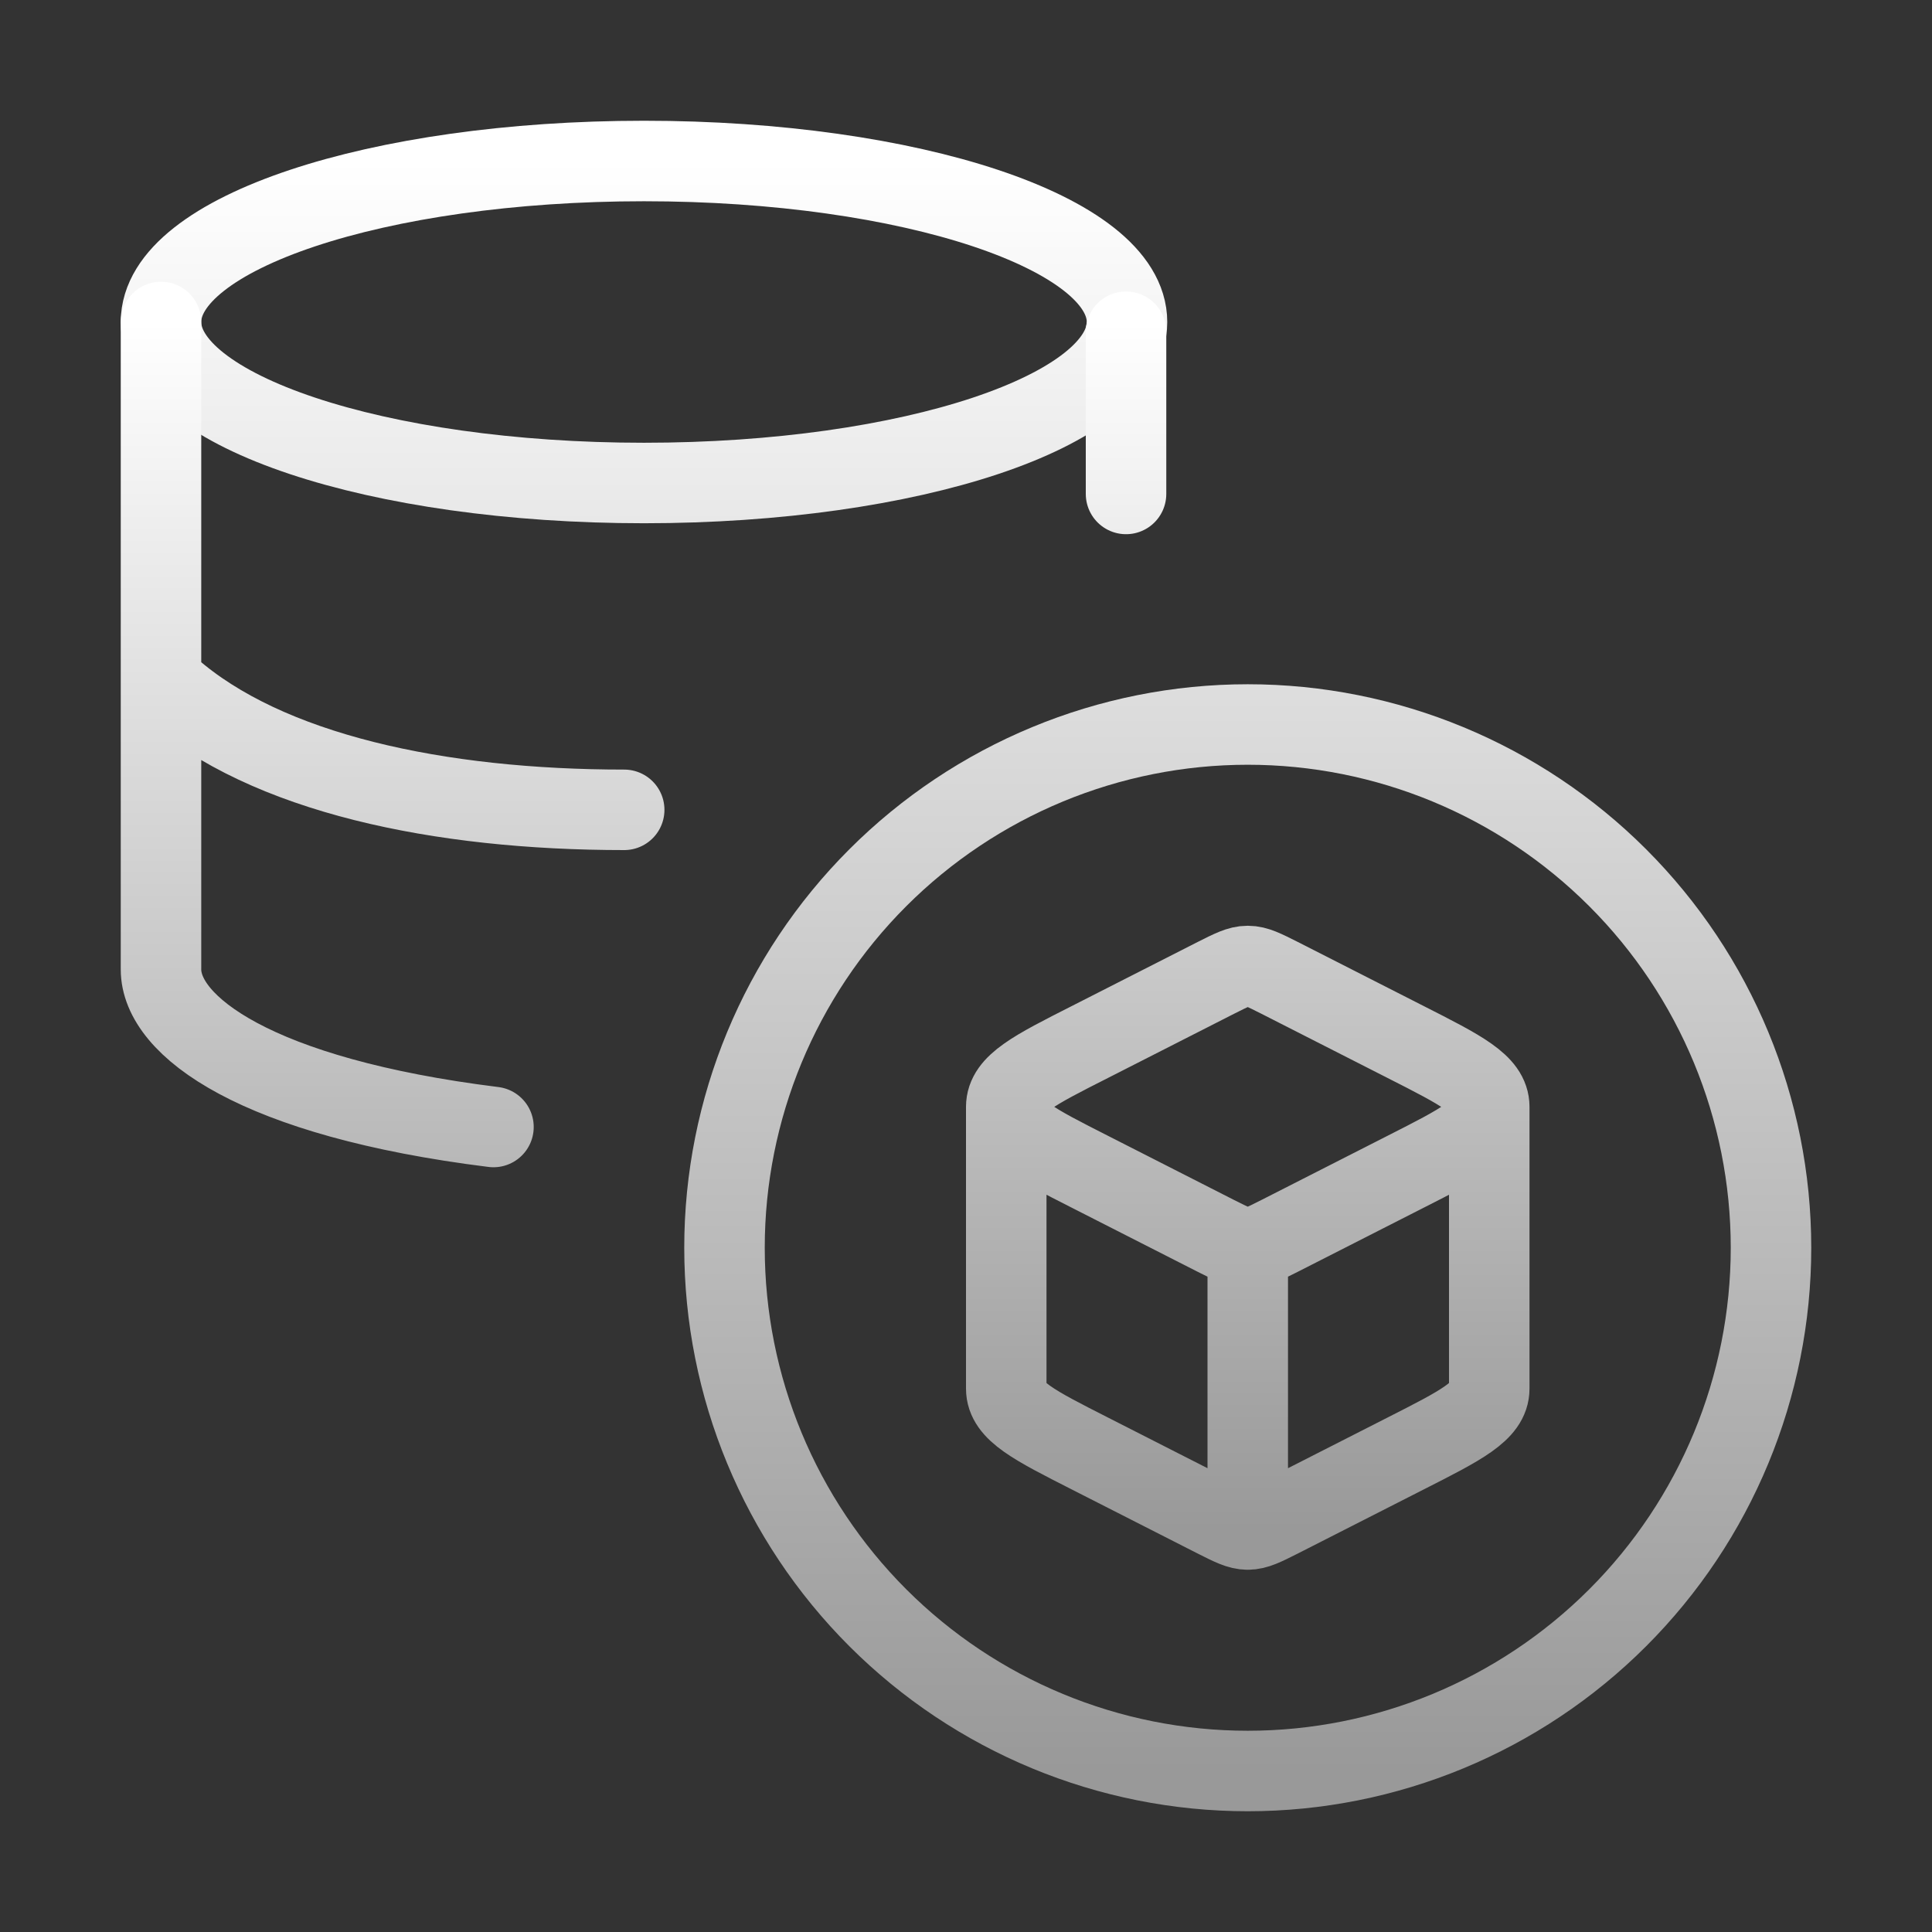 <svg width="24" height="24" viewBox="0 0 24 24" fill="none" xmlns="http://www.w3.org/2000/svg">
<rect x="0" y="0" width="24" height="24" fill="#333333" stroke="none"/>
<path d="M8 6C11.314 6 14 5.105 14 4C14 2.895 11.314 2 8 2C4.686 2 2 2.895 2 4C2 5.105 4.686 6 8 6ZM15.5 9C13.776 9 12.123 9.685 10.904 10.904C9.685 12.123 9 13.776 9 15.5C9 17.224 9.685 18.877 10.904 20.096C12.123 21.315 13.776 22 15.5 22C17.224 22 18.877 21.315 20.096 20.096C21.315 18.877 22 17.224 22 15.5C22 13.776 21.315 12.123 20.096 10.904C18.877 9.685 17.224 9 15.5 9Z" stroke="url(#paint0_linear_625_995)" stroke-linecap="round" stroke-linejoin="round"/>
<path d="M15.5 19C15.605 19 15.702 18.95 15.897 18.852L17.461 18.056C18.154 17.704 18.5 17.529 18.5 17.25V13.75M15.5 19C15.395 19 15.298 18.95 15.103 18.852L13.539 18.056C12.846 17.704 12.5 17.529 12.5 17.25V13.75M15.5 19V15.5M18.5 13.75C18.5 13.471 18.154 13.296 17.461 12.944L15.897 12.148C15.702 12.05 15.605 12 15.5 12C15.395 12 15.298 12.05 15.103 12.148L13.539 12.944C12.846 13.295 12.5 13.471 12.5 13.75M18.5 13.75C18.5 14.029 18.154 14.204 17.461 14.556L15.897 15.352C15.702 15.45 15.605 15.5 15.5 15.5M12.5 13.75C12.5 14.029 12.846 14.204 13.539 14.556L15.103 15.352C15.298 15.45 15.395 15.5 15.5 15.5M2 4V12.043C2 12.747 3.178 13.633 6.13 14M2.107 8.548C3.312 9.61 5.46 10.06 7.754 10.06M13.988 4.121V6.136" stroke="url(#paint1_linear_625_995)" stroke-linecap="round" stroke-linejoin="round"/>
<defs>
<linearGradient id="paint0_linear_625_995" x1="12" y1="2" x2="12" y2="22" gradientUnits="userSpaceOnUse">
<stop stop-color="white"/>
<stop offset="1" stop-color="#999999"/>
</linearGradient>
<linearGradient id="paint1_linear_625_995" x1="10.25" y1="4" x2="10.25" y2="19" gradientUnits="userSpaceOnUse">
<stop stop-color="white"/>
<stop offset="1" stop-color="#999999"/>
</linearGradient>
</defs>
</svg>
